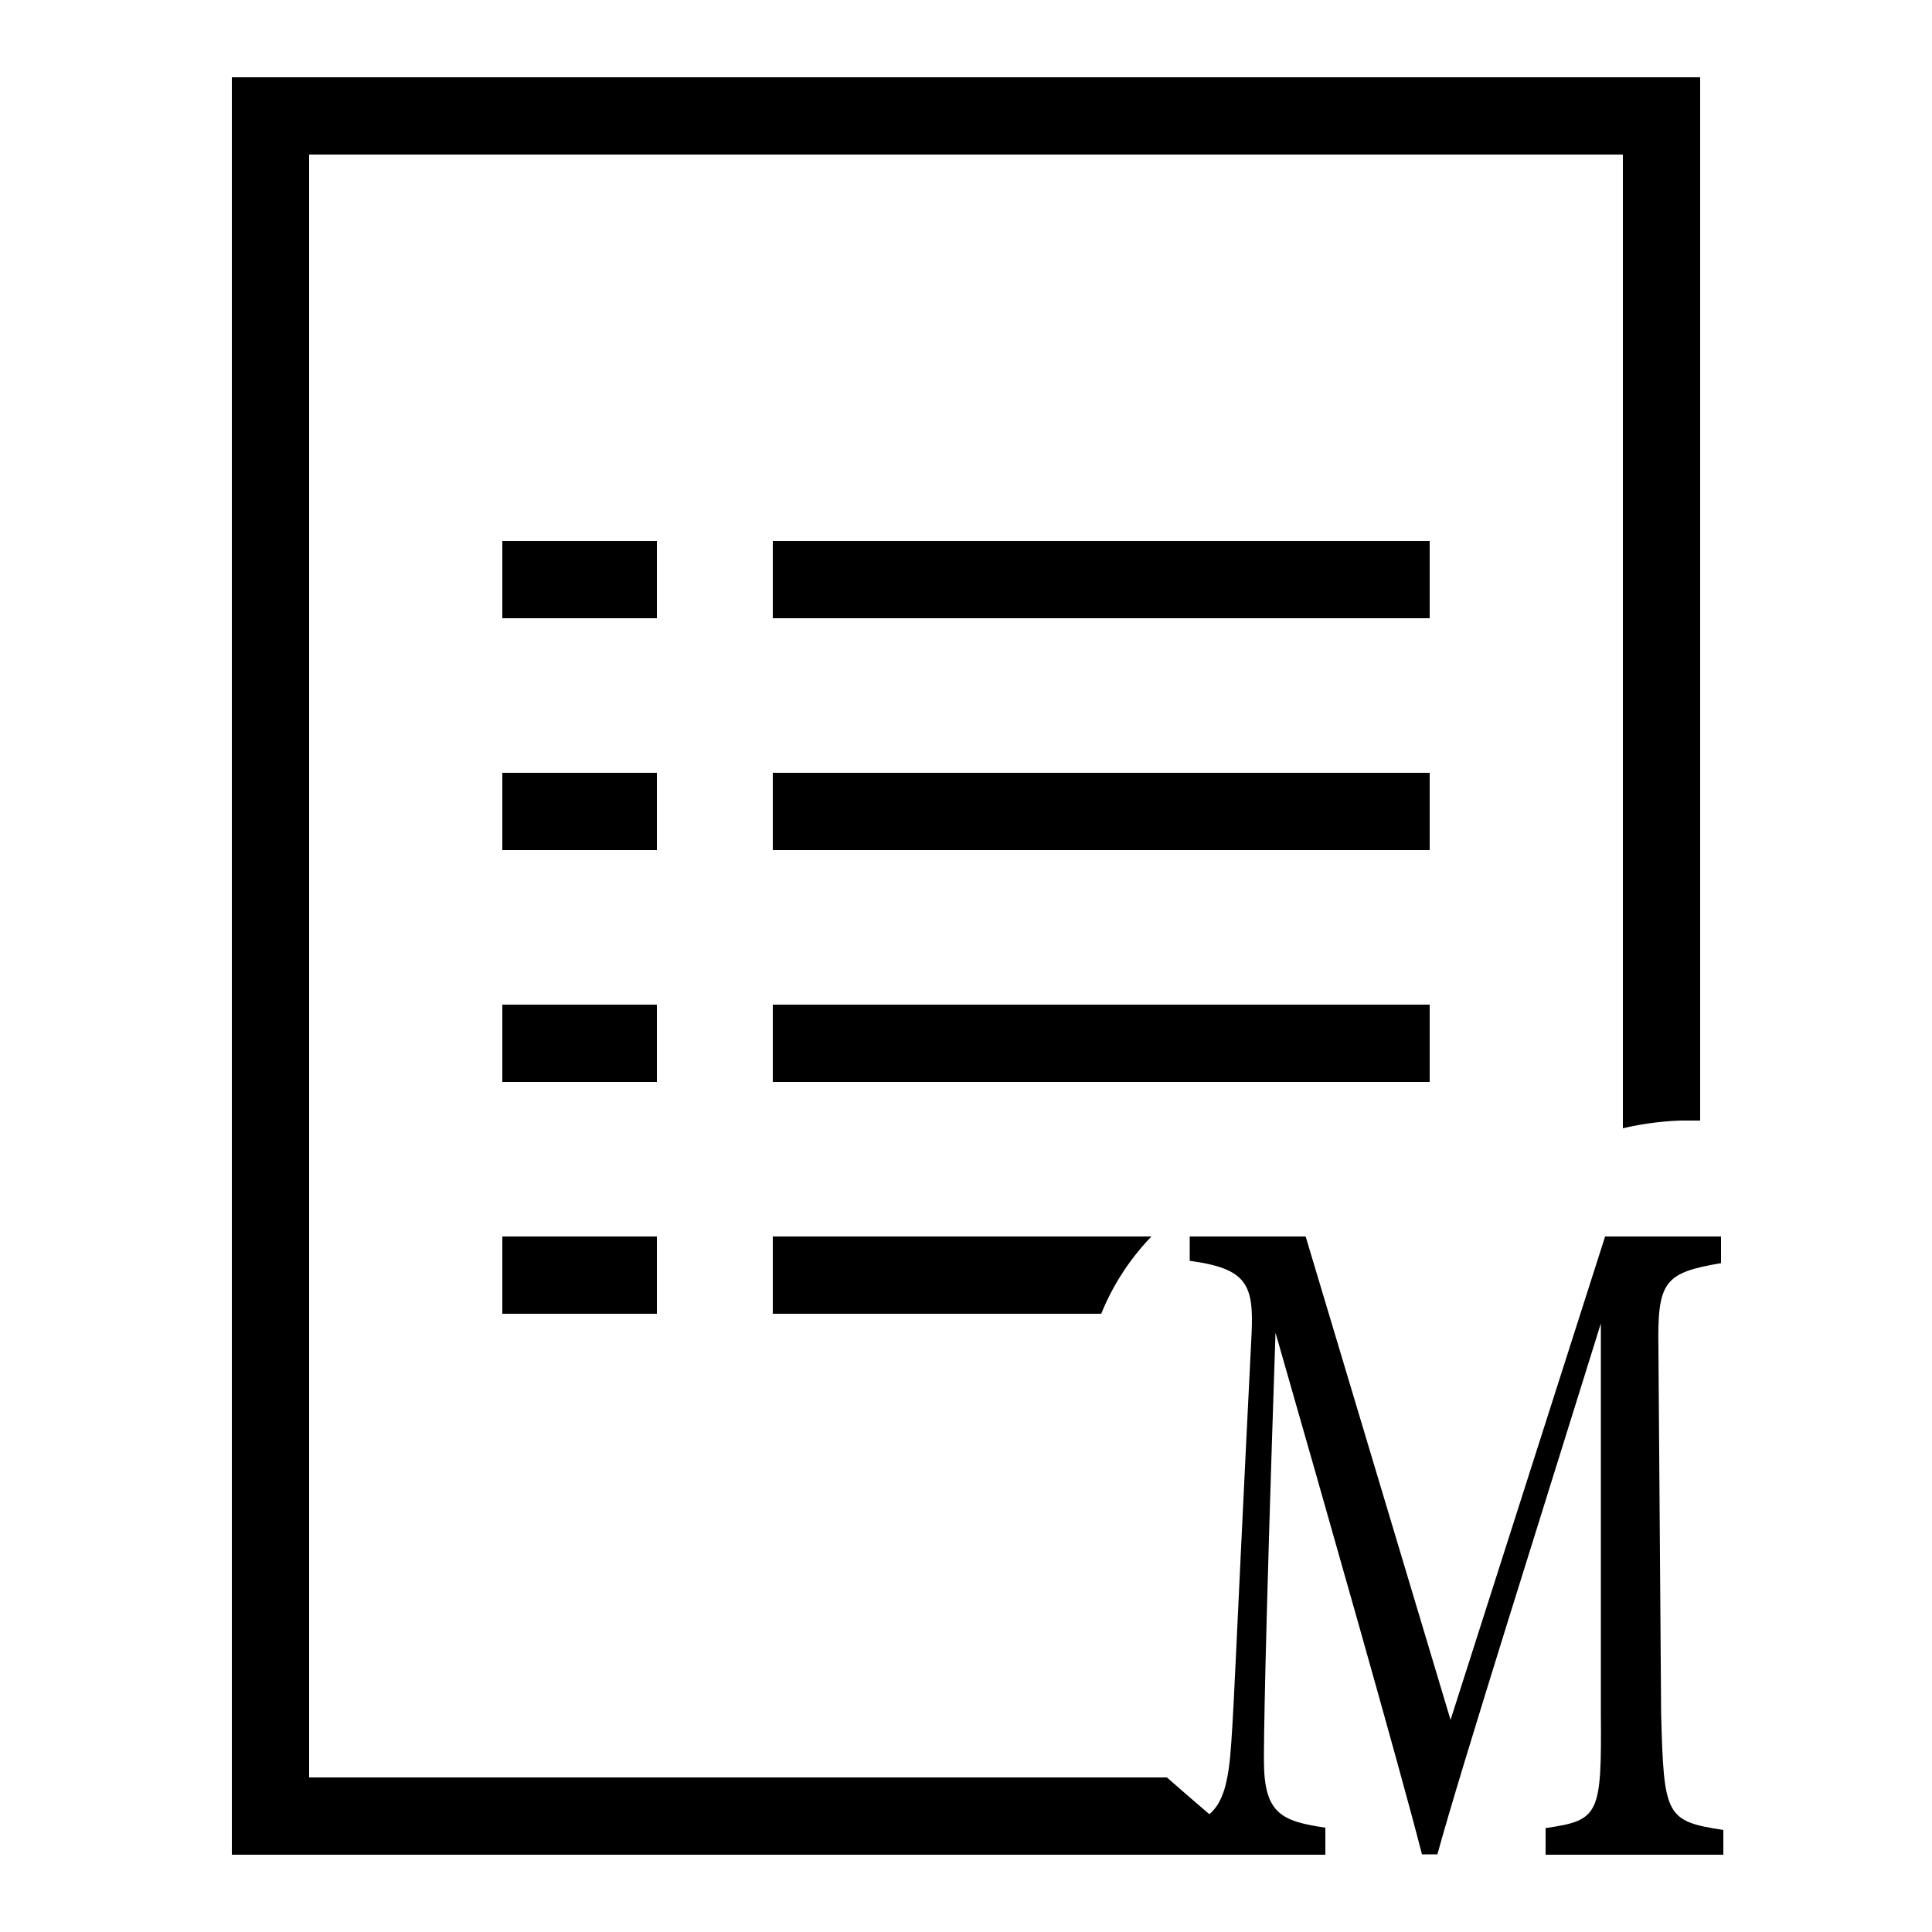 <svg id="Layer_1" data-name="Layer 1" xmlns="http://www.w3.org/2000/svg" viewBox="0 0 50 50">
    <title>Marketer</title>
    <path d="M6,2V48H32.6c-.8-.6-1.6-1.3-2.4-2H8V4H42V29.2a7.72,7.72,0,0,1,1.5-.2H44V2Z"/>
    <rect x="13" y="14" width="4" height="2"/>
    <rect x="20" y="14" width="17" height="2"/>
    <rect x="13" y="20" width="4" height="2"/>
    <rect x="20" y="20" width="17" height="2"/>
    <rect x="13" y="26" width="4" height="2"/>
    <rect x="20" y="26" width="17" height="2"/>
    <rect x="13" y="32" width="4" height="2"/>
    <path d="M20,32v2h8.5a6.25,6.25,0,0,1,1.3-2Z"/>
    <path d="M40,48v-.69c1.4-.2,1.45-.35,1.43-3l0-10.06c-1.4,4.51-3.64,11.57-4.23,13.74H36.8c-.57-2.24-2.5-9-3.79-13.5-.29,8.64-.3,10.59-.3,11.06,0,1.38.44,1.58,1.59,1.75V48h-4v-.69c1-.15,1.39-.44,1.53-1.78.1-1.08.11-2,.56-11,.06-1.28-.11-1.7-1.6-1.9V32h3l3.75,12.51,4-12.51h3v.69c-1.47.25-1.65.47-1.62,2.2l.07,9.47c.07,2.64.12,2.77,1.61,3V48Z"/>
</svg>